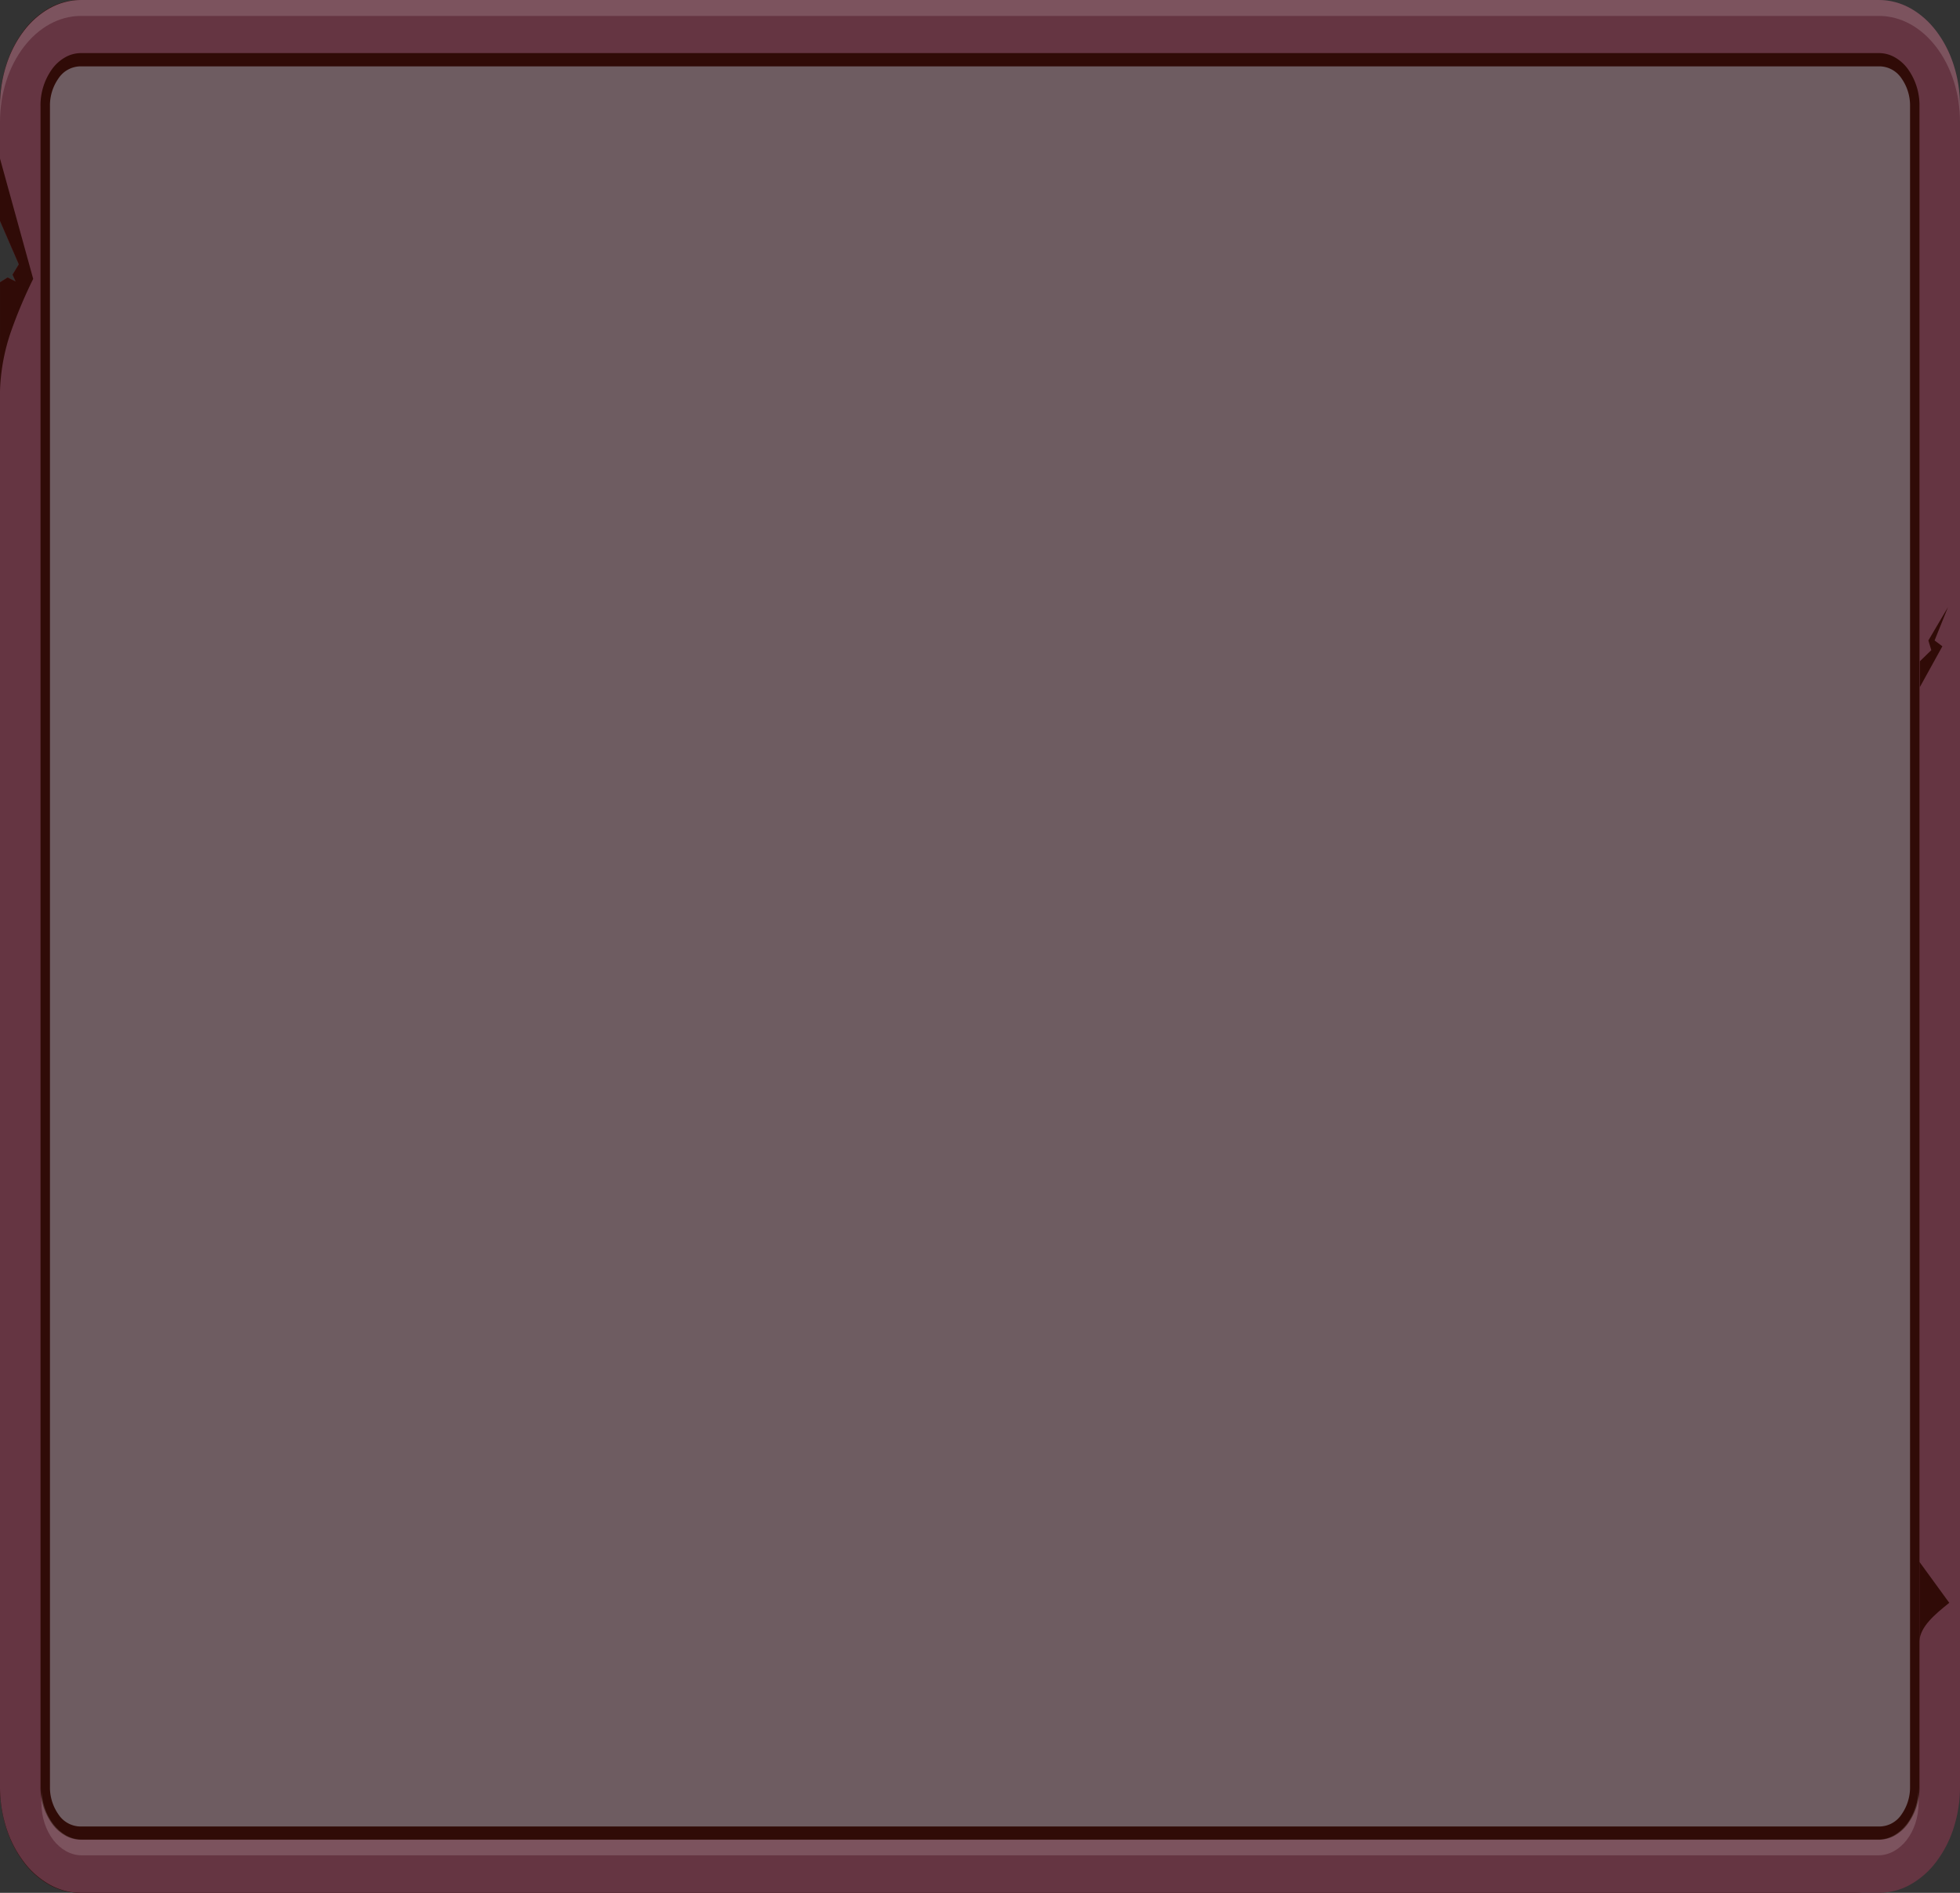 <svg xmlns="http://www.w3.org/2000/svg" width="738.155" height="713" viewBox="0 0 738.155 713"><rect x="0" y="0" width="738.155" height="713" fill="#333333" stroke="none"/><g transform="translate(-4502.922 -1489)"><path d="M27.5,0H685.655a27.5,27.5,0,0,1,27.5,27.5v633a27.5,27.5,0,0,1-27.5,27.5H27.5A27.5,27.5,0,0,1,0,660.5V27.5A27.5,27.5,0,0,1,27.5,0Z" transform="translate(4515.422 1501.5)" fill="#967880" opacity="0.6"/><path d="M703.677,713H35.732a23.691,23.691,0,0,1-11.718-3.143,31.17,31.17,0,0,1-9.569-8.572A42.465,42.465,0,0,1,7.993,688.57,51.253,51.253,0,0,1,5.627,673V106.318L8.5,104.525l3.021,1.51-1.179-2.58,2.374-3.888L5.627,83.22V40A51.253,51.253,0,0,1,7.993,24.43a42.464,42.464,0,0,1,6.452-12.714,31.17,31.17,0,0,1,9.569-8.572A23.691,23.691,0,0,1,35.732,0H703.677A23.691,23.691,0,0,1,715.4,3.143a31.17,31.17,0,0,1,9.569,8.572,42.467,42.467,0,0,1,6.452,12.714A51.253,51.253,0,0,1,733.782,40V673a51.253,51.253,0,0,1-2.366,15.57,42.466,42.466,0,0,1-6.452,12.714,31.17,31.17,0,0,1-9.569,8.572A23.691,23.691,0,0,1,703.677,713ZM35.732,25a10.042,10.042,0,0,0-7.983,4.393A17.68,17.68,0,0,0,24.442,40V673a17.679,17.679,0,0,0,3.307,10.606A10.042,10.042,0,0,0,35.732,688H713.677a10.043,10.043,0,0,0,7.983-4.393A17.68,17.68,0,0,0,724.966,673V40a17.68,17.68,0,0,0-3.307-10.606A10.043,10.043,0,0,0,713.677,25Z" transform="translate(4497.296 1489)" fill="#300b07"/><path d="M713.263,713H36.145a24.27,24.27,0,0,1-11.879-3.143,31.458,31.458,0,0,1-9.7-8.572,42.249,42.249,0,0,1-6.54-12.714A50.614,50.614,0,0,1,5.627,673V106.318L8.5,104.525l3.021,1.51-1.179-2.58,2.374-3.888L5.627,83.22V40a50.614,50.614,0,0,1,2.4-15.57,42.251,42.251,0,0,1,6.54-12.714,31.458,31.458,0,0,1,9.7-8.572A24.27,24.27,0,0,1,36.145,0H713.263a24.272,24.272,0,0,1,11.879,3.143,31.46,31.46,0,0,1,9.7,8.572,42.248,42.248,0,0,1,6.54,12.714,50.614,50.614,0,0,1,2.4,15.57V673a50.614,50.614,0,0,1-2.4,15.57,42.251,42.251,0,0,1-6.54,12.714,31.46,31.46,0,0,1-9.7,8.572A24.272,24.272,0,0,1,713.263,713ZM36.145,20a12.135,12.135,0,0,0-5.94,1.572,15.727,15.727,0,0,0-4.85,4.286A23.356,23.356,0,0,0,20.885,40V673a23.355,23.355,0,0,0,4.469,14.142,15.727,15.727,0,0,0,4.85,4.286A12.135,12.135,0,0,0,36.145,693H713.263a12.136,12.136,0,0,0,5.94-1.572,15.729,15.729,0,0,0,4.85-4.286A23.356,23.356,0,0,0,728.522,673V40a23.356,23.356,0,0,0-4.469-14.142,15.729,15.729,0,0,0-4.85-4.286A12.136,12.136,0,0,0,713.263,20Z" transform="translate(4497.296 1489)" fill="#653542"/><path d="M52.249,718.738H728.713c8.422,0,15.25-8.864,15.25-19.8V693c0,10.934-6.828,19.8-15.25,19.8H52.249C43.827,712.8,37,703.934,37,693v5.94C37,709.874,43.827,718.738,52.249,718.738Z" transform="translate(4481.519 1469.131)" fill="rgba(255,255,255,0.5)" opacity="0.3"/><path d="M724.636,20H47.519C30.664,20,17,37.909,17,60v6c0-22.091,13.664-40,30.519-40H724.636c16.855,0,30.519,17.909,30.519,40V60C755.155,37.909,741.492,20,724.636,20Z" transform="translate(4485.922 1469)" fill="rgba(255,255,255,0.5)" opacity="0.3"/><path d="M5.629-688.489h0v-40.927L8.5-731.21l3.021,1.511-1.179-2.58,2.374-3.888L5.627-752.514V-776l12.5,45.309a179.642,179.642,0,0,0-8.386,19.907A75.369,75.369,0,0,0,5.629-688.489Z" transform="translate(4497.296 2324.734)" fill="#300b07"/><path d="M28.237,138.434c-5.45,4.375-10.906,8.905-11.237,14.4V123Z" transform="translate(5208.8 1954.318)" fill="#300b07"/><path d="M5555.953,593.722l8.488-15.388-2.935-2.189,5.049-12.552-7.387,12.552,1.1,3.658-4.313,4.187Z" transform="translate(-330 1154.105)" fill="#300b07"/></g></svg>